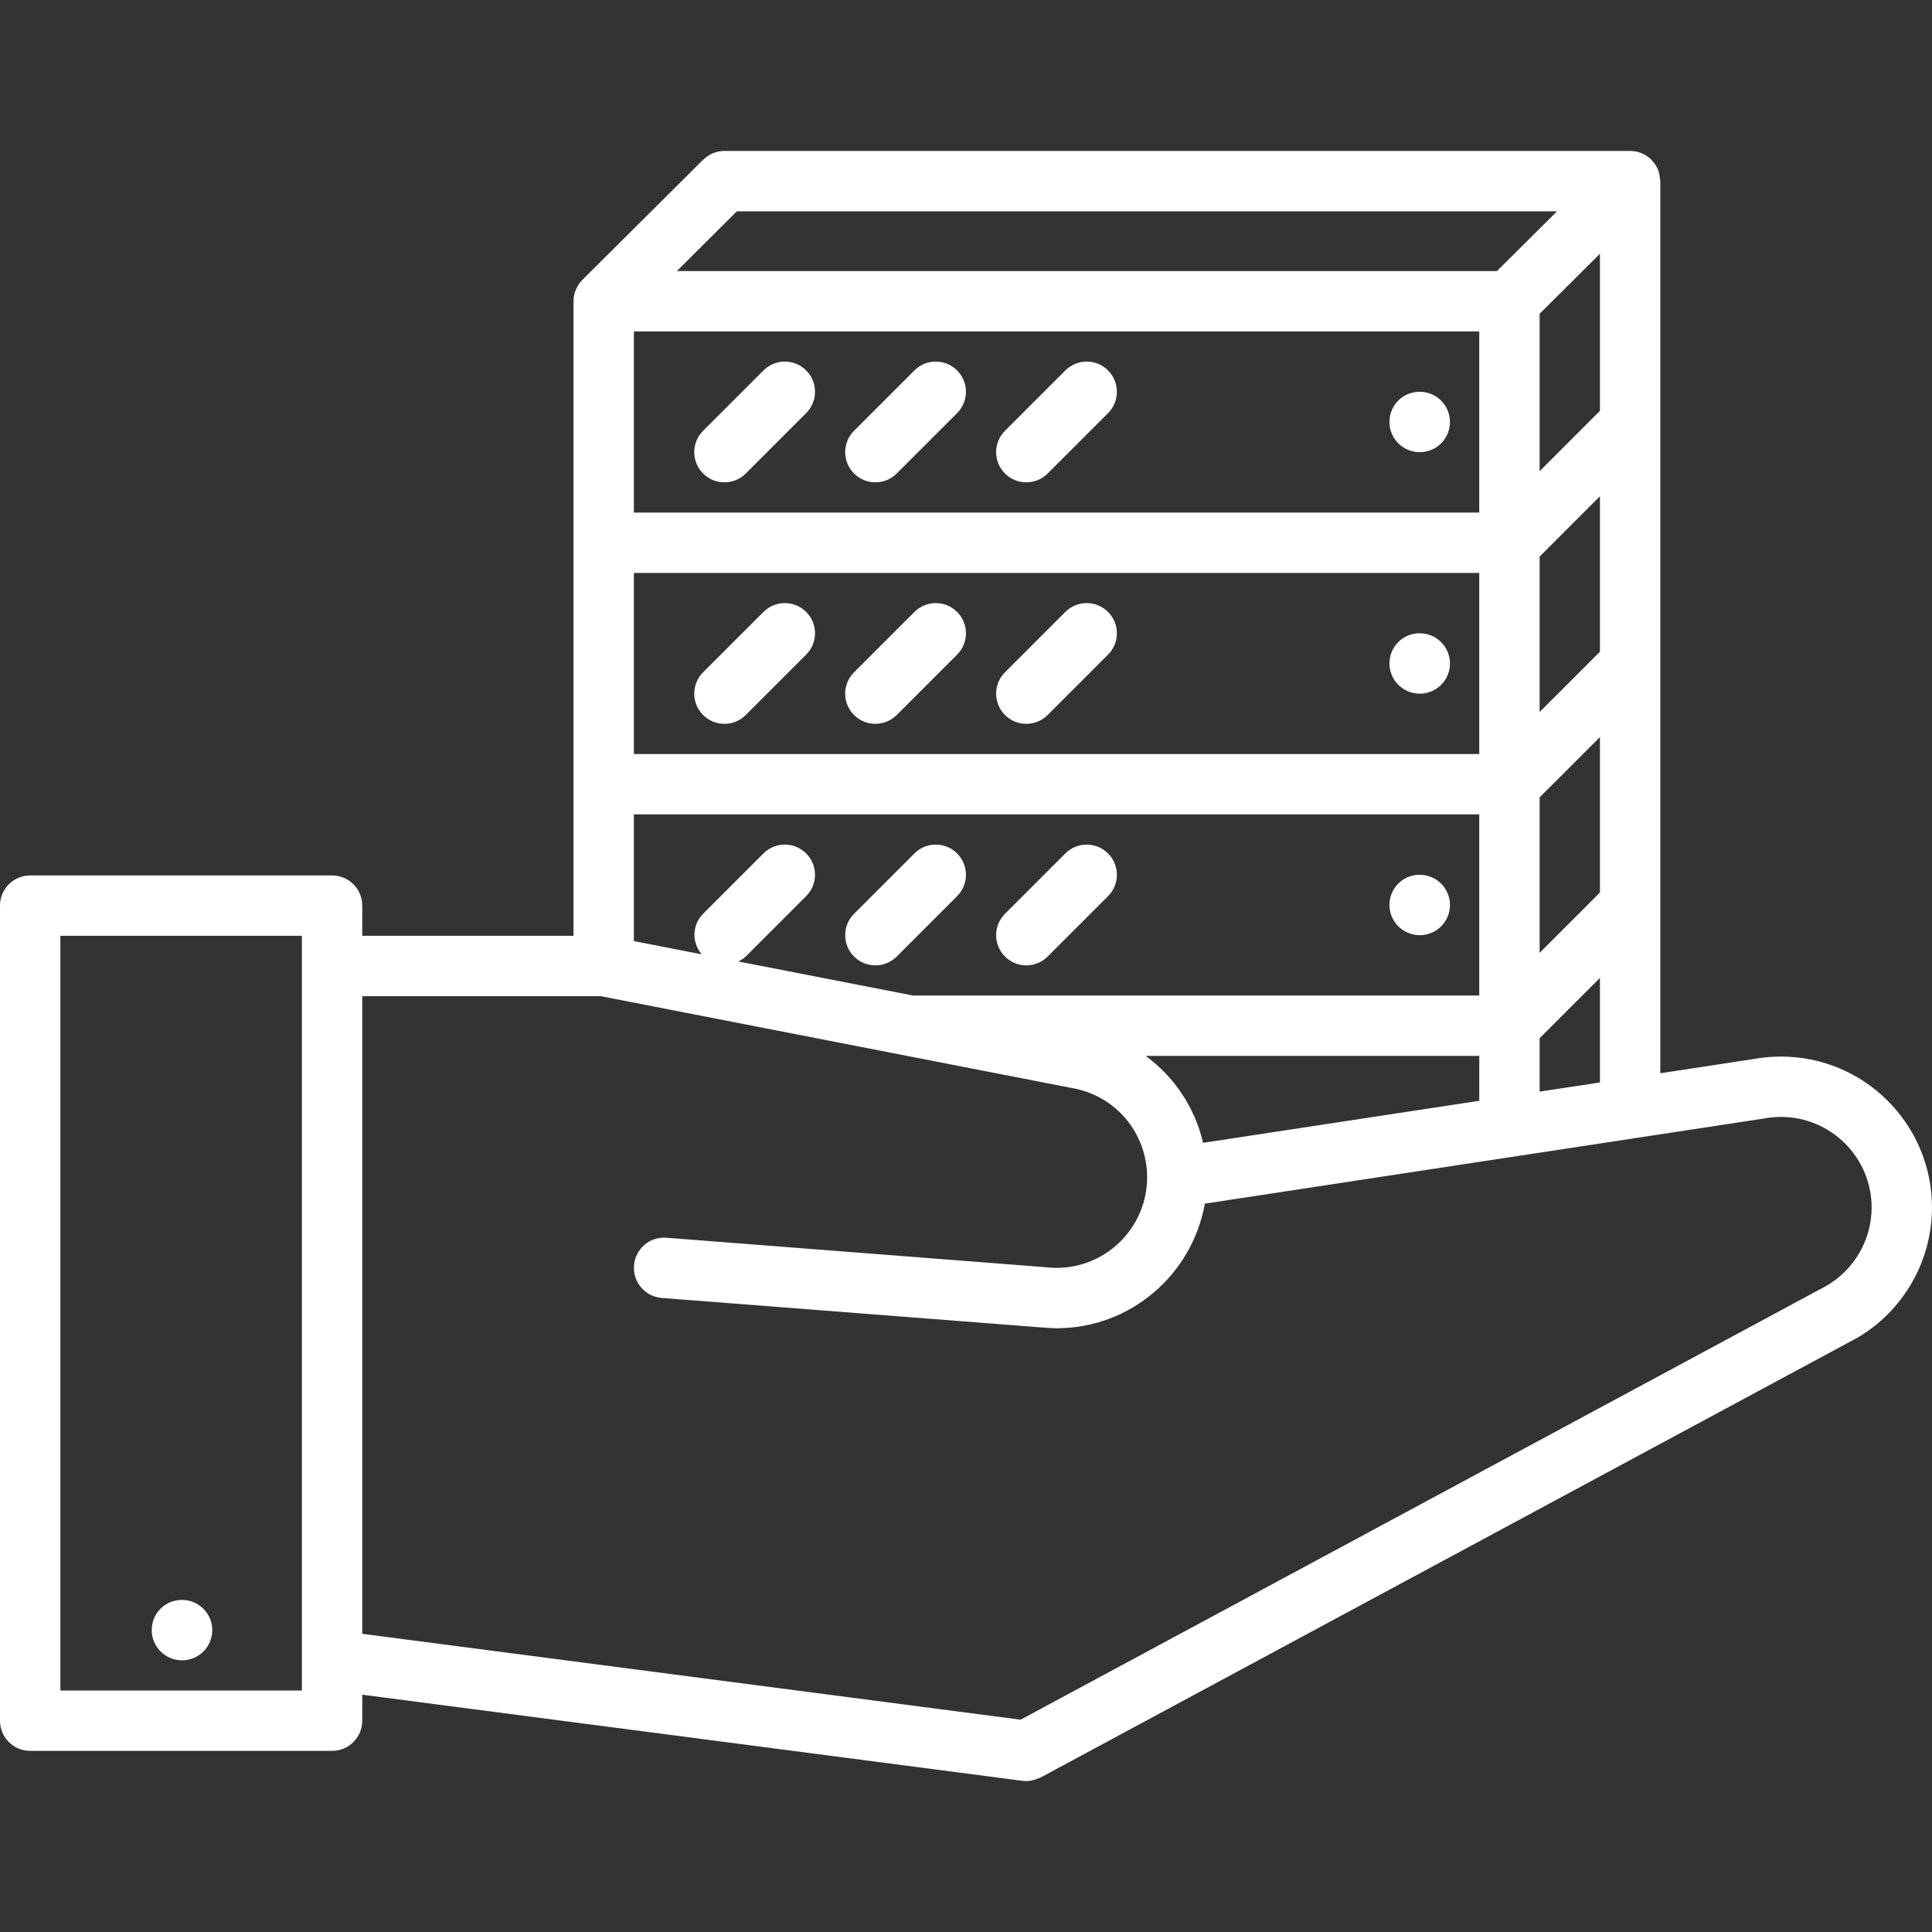 <svg id="icons" enable-background="new 0 0 64 64" height="512" fill="white" viewBox="0 0 64 64" width="512" xmlns="http://www.w3.org/2000/svg"><rect x="0" y="0" width="64" height="64" fill="#333333" stroke="none"/><path d="m6.03 53h-.01c-.552 0-.994.447-.994 1s.452 1 1.005 1c.552 0 1-.447 1-1s-.449-1-1.001-1z"/><path d="m59 35c-.284 0-.569.023-.849.07-.004.001-.007.003-.011.004l-3.14.479v-5.569c0-.003 0-.007 0-.01v-7.967c0-.003 0-.007 0-.01v-7.969c0-.003 0-.007 0-.01v-8.018c0-.019-.01-.034-.011-.052-.006-.112-.022-.224-.065-.329-.049-.115-.119-.219-.204-.307-.005-.005-.006-.012-.011-.017-.093-.093-.203-.167-.326-.218s-.254-.077-.385-.077h-29.994c-.132-.001-.264.025-.389.077-.113.047-.214.117-.302.2-.006.006-.015.008-.021.014l-.001.001c-.001.001-.001.001-.002.002l-3.996 3.976c-.093.093-.167.203-.218.326-.051.122-.077.251-.077.382v.001 8 8 5.021h-6.998v-1c0-.553-.447-1-1-1h-10c-.553 0-1 .447-1 1v27c0 .553.447 1 1 1h10c.553 0 1-.447 1-1v-.861l21.871 2.853c.044.005.087.008.13.008.105 0 .211-.023.313-.058.027-.009.053-.02.079-.03.026-.012.054-.018.08-.031l27-14.537c.002-.001.003-.003.005-.004.008-.004.016-.006.023-.01 1.542-.891 2.499-2.551 2.499-4.33 0-2.757-2.243-5-5-5zm-7.998 1.161v-1.769l1.998-1.998v3.464zm-11.148 1.697c-.273-1.171-.953-2.184-1.903-2.88h11.052v1.487zm-13.149-9.587c-.391-.391-1.023-.391-1.414 0l-2 2c-.369.369-.377.949-.048 1.342l-2.245-.438v-4.197h28.004v6h-18.758l-5.787-1.128c.087-.046.175-.092.248-.165l2-2c.391-.39.391-1.023 0-1.414zm-2.295-21.271h27.168l-1.988 1.979h-27.168zm28.59 22.565-1.998 1.999v-5.15l1.998-1.997zm-32.002-10.586h28.004v6h-28.004zm0-8h28.004v6h-28.004zm32.002 2.631-1.998 1.999v-5.215l1.998-1.988zm0 7.979-1.998 1.997v-5.148l1.998-2zm-43 34.411h-8v-25h8zm50.515-13.412-26.706 14.379-21.809-2.845v-21.122h7.904l15.592 3.04c.005.001.01.001.014.001.003.001.004.003.007.003 1.439.248 2.483 1.491 2.483 2.956 0 1.654-1.346 3-3 3-.104 0-.205-.006-.307-.017-.007-.001-.012.002-.019.001-.007 0-.012-.004-.019-.005l-12.579-.977c-.554-.045-1.031.368-1.074.92-.043.551.369 1.031.92 1.074l12.579.977c.026.002.053.003.078.003h.002c.139.012.277.024.419.024 2.458 0 4.496-1.787 4.912-4.128l18.556-2.825c.004-.001.006-.003.01-.004h.004c.167-.028.341-.043.518-.043 1.654 0 3 1.346 3 3 0 1.063-.569 2.051-1.485 2.588z"/><path d="m47.032 12.979h-.011c-.552 0-.994.447-.994 1s.452 1 1.005 1c.552 0 1-.447 1-1s-.448-1-1-1z"/><path d="m25.291 12.271-2 2c-.391.391-.391 1.023 0 1.414.195.195.451.293.707.293s.512-.098.707-.293l2-2c.391-.391.391-1.023 0-1.414s-1.023-.39-1.414 0z"/><path d="m30.291 12.271-2 2c-.391.391-.391 1.023 0 1.414.195.195.451.293.707.293s.512-.098.707-.293l2-2c.391-.391.391-1.023 0-1.414s-1.023-.39-1.414 0z"/><path d="m35.291 12.271-2 2c-.391.391-.391 1.023 0 1.414.195.195.451.293.707.293s.512-.098.707-.293l2-2c.391-.391.391-1.023 0-1.414s-1.023-.39-1.414 0z"/><path d="m47.032 20.979h-.011c-.552 0-.994.447-.994 1s.452 1 1.005 1c.552 0 1-.447 1-1s-.448-1-1-1z"/><path d="m25.291 20.271-2 2c-.391.391-.391 1.023 0 1.414.195.195.451.293.707.293s.512-.098.707-.293l2-2c.391-.391.391-1.023 0-1.414s-1.023-.39-1.414 0z"/><path d="m30.291 20.271-2 2c-.391.391-.391 1.023 0 1.414.195.195.451.293.707.293s.512-.098.707-.293l2-2c.391-.391.391-1.023 0-1.414s-1.023-.39-1.414 0z"/><path d="m35.291 20.271-2 2c-.391.391-.391 1.023 0 1.414.195.195.451.293.707.293s.512-.098.707-.293l2-2c.391-.391.391-1.023 0-1.414s-1.023-.39-1.414 0z"/><path d="m47.032 30.979c.552 0 1-.447 1-1s-.448-1-1-1h-.011c-.552 0-.994.447-.994 1s.452 1 1.005 1z"/><path d="m28.998 31.979c.256 0 .512-.098.707-.293l2-2c.391-.391.391-1.023 0-1.414s-1.023-.391-1.414 0l-2 2c-.391.391-.391 1.023 0 1.414.195.195.451.293.707.293z"/><path d="m33.998 31.979c.256 0 .512-.098.707-.293l2-2c.391-.391.391-1.023 0-1.414s-1.023-.391-1.414 0l-2 2c-.391.391-.391 1.023 0 1.414.195.195.451.293.707.293z"/></svg>